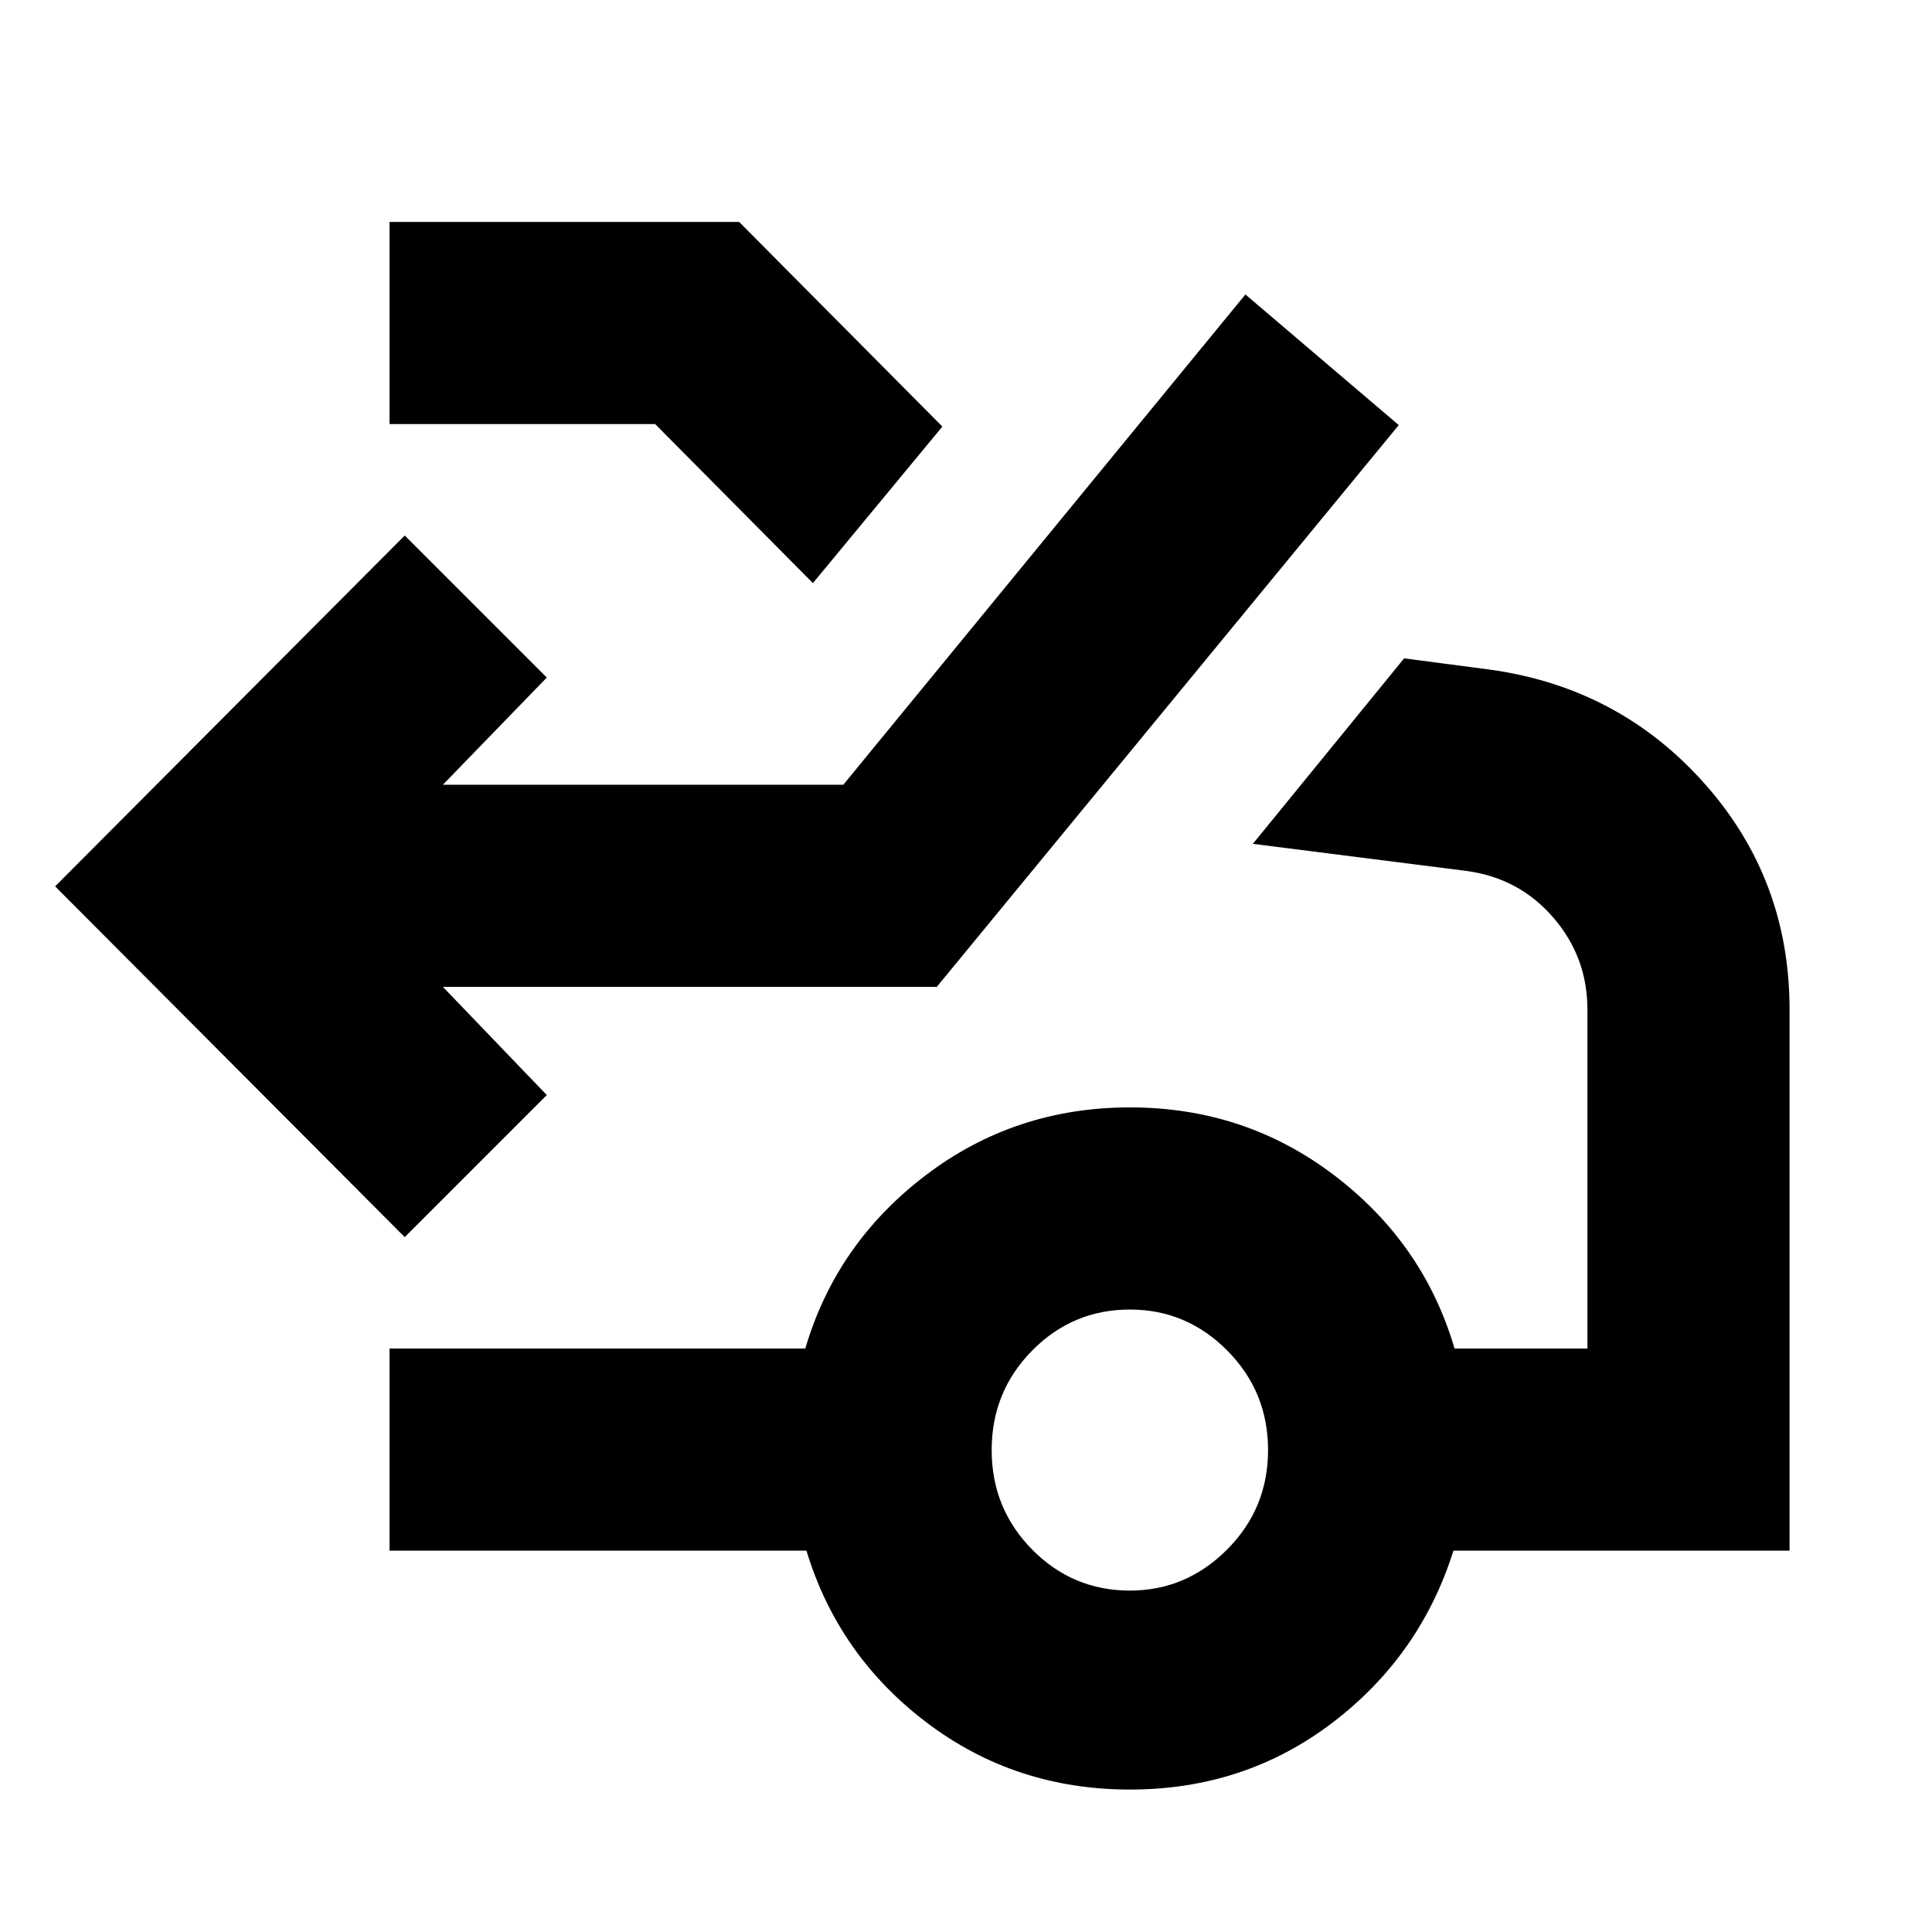 <svg xmlns="http://www.w3.org/2000/svg" height="24" viewBox="0 -960 960 960" width="24"><path d="M201.11-345.28 27.39-519.57l173.72-174.34 70.59 70.58-51.63 53.26h198.97l199.79-243.61 76.21 64.9-229.56 279.15H220.07l51.63 53.76-70.59 70.59Zm202.82-324.98-78.39-79.02H193.56v-100.44h173.72l100.98 101.68-64.33 77.78Zm157.53 500.61q27.91 0 48.27-20.39 20.36-20.39 20.36-49.44 0-29.04-20.26-49.43-20.25-20.39-48.37-20.39-28.48 0-48.59 20.39-20.11 20.39-20.11 49.43 0 29.05 20.11 49.44 20.11 20.39 48.59 20.39Zm0 98.87q-57.06 0-100.99-33.28-43.93-33.29-59.75-85.42H193.56v-100.43h206.59q15.33-52.2 59.69-86.01 44.36-33.82 101.62-33.82 57.26 0 101.62 33.82 44.36 33.81 59.68 86.01h66.02v-168.52q0-26.05-17.03-45.72-17.04-19.68-43.29-23.11L622.54-540.7l75.16-92.17 43.65 5.74q63.59 9.13 105.73 56.6 42.14 47.46 42.14 112.1v268.95H722.2q-16.4 52.13-60.04 85.42-43.64 33.28-100.7 33.28Z"/></svg>